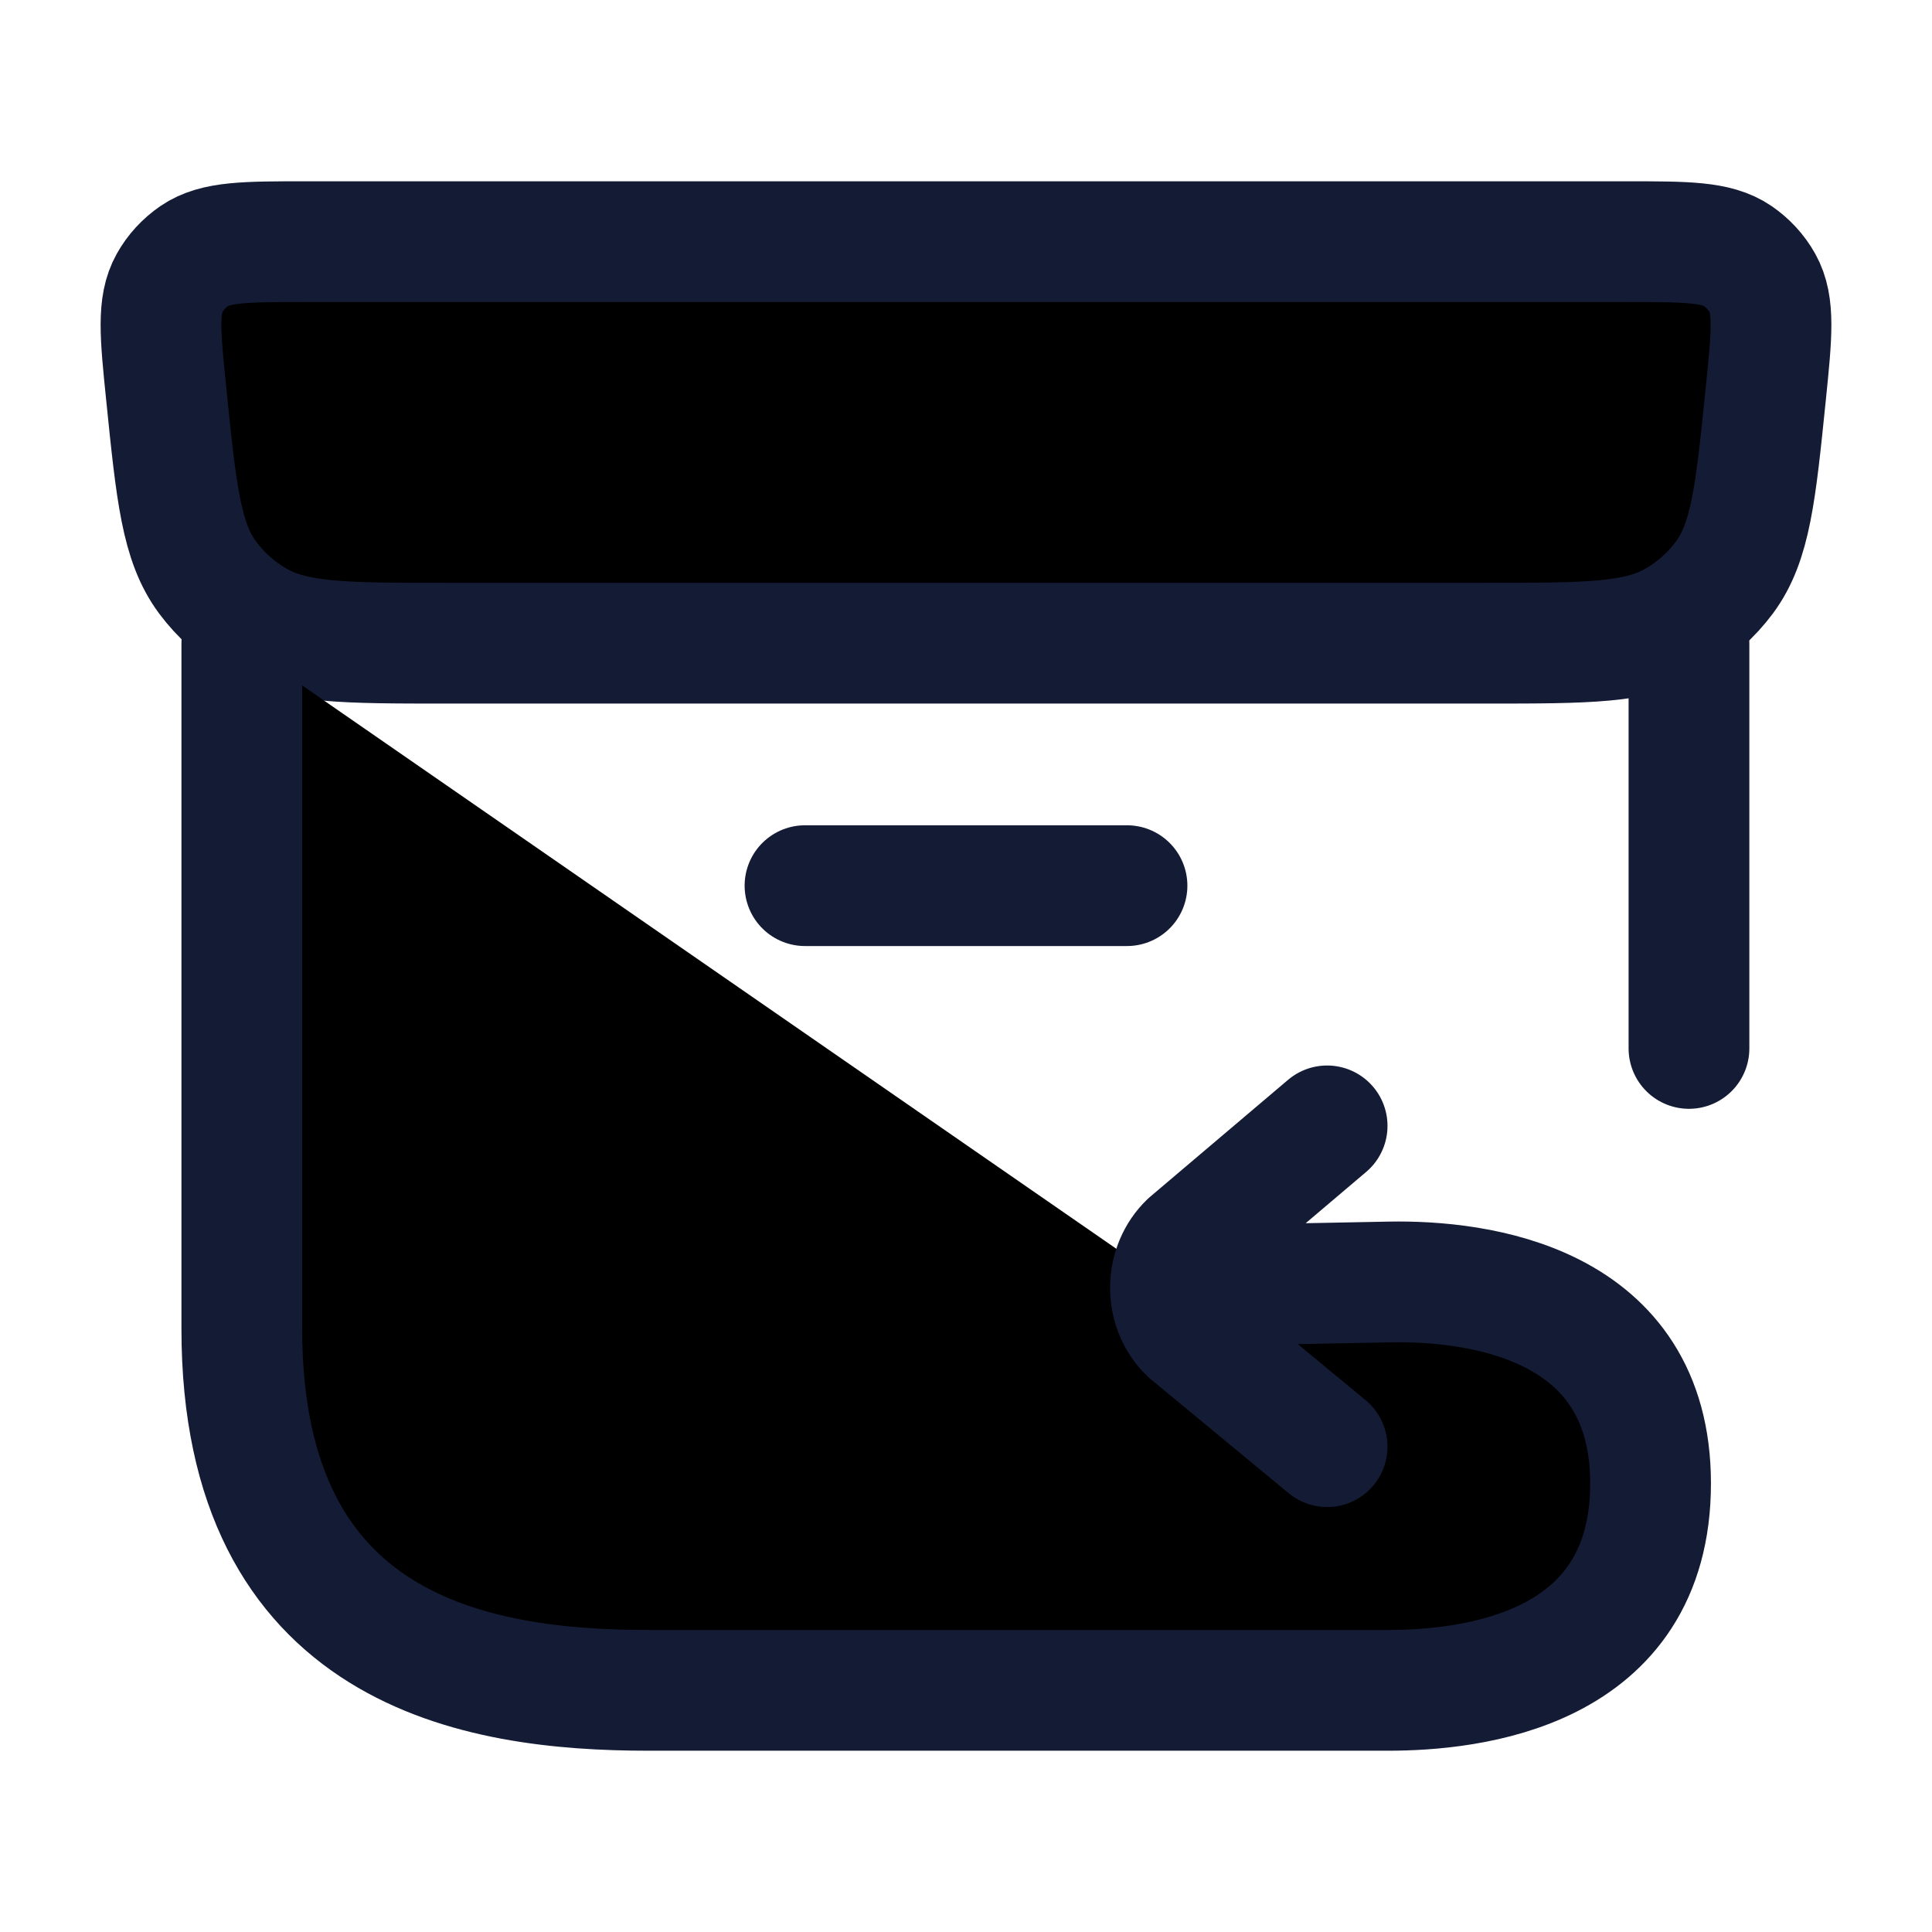 <svg width="24" height="24" viewBox="0 0 24 24" xmlns="http://www.w3.org/2000/svg">
    <path d="M20.198 3.002H3.802C3.051 3.002 2.676 3.002 2.416 3.179C2.288 3.267 2.181 3.382 2.106 3.517C1.953 3.79 1.99 4.157 2.065 4.893C2.19 6.121 2.252 6.734 2.578 7.173C2.741 7.392 2.947 7.576 3.184 7.713C3.66 7.99 4.286 7.99 5.539 7.99H18.461C19.714 7.99 20.34 7.99 20.816 7.713C21.053 7.576 21.259 7.392 21.422 7.173C21.748 6.734 21.81 6.121 21.935 4.893C22.01 4.157 22.047 3.79 21.894 3.517C21.819 3.382 21.712 3.267 21.584 3.179C21.324 3.002 20.948 3.002 20.198 3.002Z" stroke="#141B34" stroke-width="1.5" stroke-linecap="round" stroke-linejoin="round"/>
    <path d="M10 11.002H14" stroke="#141B34" stroke-width="1.5" stroke-linecap="round"/>
    <path d="M14.54 15.978L17.267 15.925C18.353 15.905 20.504 16.172 20.504 18.427C20.504 20.768 18.255 20.998 17.242 20.998C16.228 20.998 9.952 20.998 8.052 20.998C5.924 20.998 3.004 20.526 3.004 16.51L3.004 7.996M14.54 15.978C14.545 15.78 14.622 15.583 14.772 15.439L16.486 13.986M14.54 15.978C14.535 16.19 14.613 16.404 14.774 16.556L16.486 17.971M20.981 7.996V13.024" stroke="#141B34" stroke-width="1.5" stroke-linecap="round" stroke-linejoin="round"/>
</svg>
